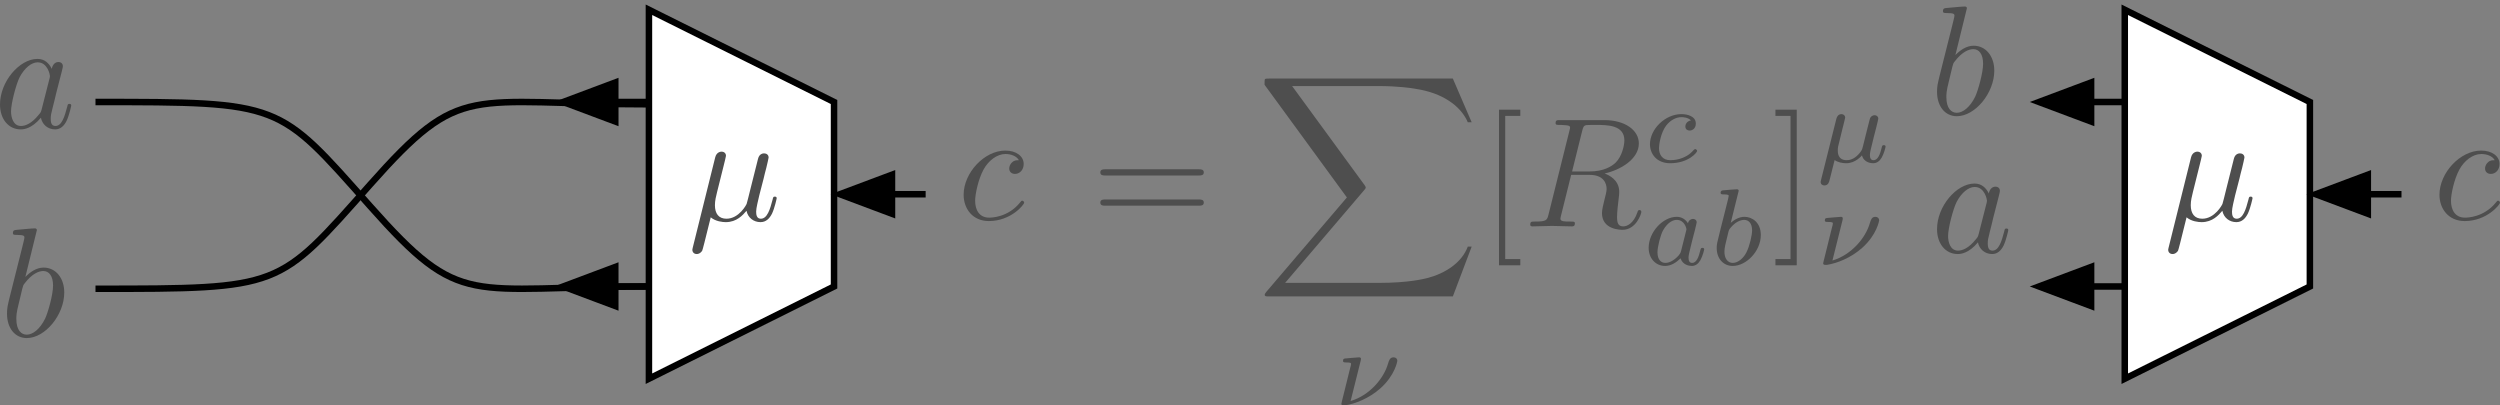 <?xml version="1.0" encoding="UTF-8"?>
<!DOCTYPE svg PUBLIC "-//W3C//DTD SVG 1.1//EN" "http://www.w3.org/Graphics/SVG/1.1/DTD/svg11.dtd">
<svg version="1.1" xmlns="http://www.w3.org/2000/svg" xmlns:xlink="http://www.w3.org/1999/xlink" x="0" y="0" width="384.141" height="62.285" viewBox="0, 0, 384.141, 62.285">
  <rect x="0" y="0" width="384.141" height="62.285" fill="#808080" stroke="none"/>
  <g id="Layer_1" transform="translate(-42.52, -1104.512)">
    <path d="M50.482,1115.094 C50.051,1114.209 49.358,1113.563 48.282,1113.563 C45.485,1113.563 42.52,1117.078 42.52,1120.569 C42.52,1122.817 43.835,1124.395 45.7,1124.395 C46.178,1124.395 47.373,1124.299 48.808,1122.601 C48.999,1123.606 49.836,1124.395 50.984,1124.395 C51.821,1124.395 52.371,1123.845 52.753,1123.079 C53.16,1122.219 53.471,1120.76 53.471,1120.712 C53.471,1120.473 53.255,1120.473 53.184,1120.473 C52.945,1120.473 52.921,1120.569 52.849,1120.904 C52.442,1122.458 52.012,1123.869 51.032,1123.869 C50.386,1123.869 50.314,1123.247 50.314,1122.769 C50.314,1122.243 50.362,1122.051 50.625,1120.999 C50.888,1119.995 50.936,1119.756 51.151,1118.847 L52.012,1115.5 C52.179,1114.83 52.179,1114.783 52.179,1114.687 C52.179,1114.281 51.893,1114.041 51.486,1114.041 C50.912,1114.041 50.554,1114.568 50.482,1115.094 z M48.928,1121.286 C48.808,1121.717 48.808,1121.764 48.449,1122.171 C47.397,1123.486 46.417,1123.869 45.748,1123.869 C44.552,1123.869 44.217,1122.553 44.217,1121.621 C44.217,1120.425 44.982,1117.484 45.532,1116.385 C46.274,1114.974 47.35,1114.089 48.306,1114.089 C49.86,1114.089 50.195,1116.05 50.195,1116.193 C50.195,1116.337 50.147,1116.48 50.123,1116.6 z" fill="#4E4E4E" id="Layer_1"/>
    <path d="M48.186,1139.866 C48.186,1139.842 48.186,1139.603 47.876,1139.603 C47.326,1139.603 45.58,1139.794 44.959,1139.842 C44.767,1139.866 44.504,1139.89 44.504,1140.32 C44.504,1140.607 44.719,1140.607 45.078,1140.607 C46.226,1140.607 46.274,1140.775 46.274,1141.014 C46.274,1141.181 46.058,1141.994 45.939,1142.496 L43.978,1150.291 C43.691,1151.487 43.596,1151.869 43.596,1152.706 C43.596,1154.977 44.863,1156.46 46.632,1156.46 C49.454,1156.46 52.395,1152.897 52.395,1149.454 C52.395,1147.278 51.127,1145.629 49.215,1145.629 C48.115,1145.629 47.134,1146.322 46.417,1147.063 z M45.939,1148.904 C46.082,1148.378 46.082,1148.33 46.298,1148.067 C47.469,1146.513 48.545,1146.155 49.167,1146.155 C50.028,1146.155 50.673,1146.872 50.673,1148.402 C50.673,1149.813 49.884,1152.562 49.454,1153.471 C48.665,1155.073 47.565,1155.934 46.632,1155.934 C45.819,1155.934 45.03,1155.288 45.03,1153.519 C45.03,1153.065 45.03,1152.61 45.413,1151.104 z" fill="#4E4E4E" id="Layer_1"/>
    <path d="M199.076,1129.131 C198.693,1129.131 198.358,1129.131 198.024,1129.466 C197.641,1129.824 197.593,1130.231 197.593,1130.398 C197.593,1130.972 198.024,1131.235 198.478,1131.235 C199.171,1131.235 199.817,1130.661 199.817,1129.705 C199.817,1128.533 198.693,1127.648 196.995,1127.648 C193.768,1127.648 190.588,1131.068 190.588,1134.439 C190.588,1136.591 191.974,1138.48 194.461,1138.48 C197.88,1138.48 199.889,1135.945 199.889,1135.658 C199.889,1135.515 199.745,1135.348 199.602,1135.348 C199.482,1135.348 199.434,1135.395 199.291,1135.587 C197.402,1137.954 194.796,1137.954 194.509,1137.954 C193.002,1137.954 192.357,1136.782 192.357,1135.348 C192.357,1134.367 192.835,1132.048 193.648,1130.566 C194.389,1129.203 195.704,1128.175 197.019,1128.175 C197.832,1128.175 198.741,1128.485 199.076,1129.131 z" fill="#4E4E4E" id="Layer_1"/>
    <g>
      <path d="M142.232,1106.012 L142.232,1162.705 L170.675,1148.531 L170.675,1120.185 L142.232,1106.012 z" fill="#FFFFFF"/>
      <path d="M142.232,1106.012 L142.232,1162.705 L170.675,1148.531 L170.675,1120.185 L142.232,1106.012 z" fill-opacity="0" stroke="#000000" stroke-width="1"/>
    </g>
    <g>
      <path d="M137.059,1120.185 L142.232,1120.185" fill-opacity="0" stroke="#000000" stroke-width="1"/>
      <path d="M137.059,1117.185 L129.059,1120.185 L137.059,1123.185 z" fill="#000000" fill-opacity="1" stroke="#000000" stroke-width="1" stroke-opacity="1"/>
    </g>
    <g>
      <path d="M137.059,1148.531 L142.232,1148.531" fill-opacity="0" stroke="#000000" stroke-width="1"/>
      <path d="M137.059,1145.531 L129.059,1148.531 L137.059,1151.531 z" fill="#000000" fill-opacity="1" stroke="#000000" stroke-width="1" stroke-opacity="1"/>
    </g>
    <g>
      <path d="M179.579,1134.358 L184.752,1134.358" fill-opacity="0" stroke="#000000" stroke-width="1"/>
      <path d="M179.579,1131.358 L171.579,1134.358 L179.579,1137.358 z" fill="#000000" fill-opacity="1" stroke="#000000" stroke-width="1" stroke-opacity="1"/>
    </g>
    <path d="M153.711,1129.99 C153.831,1129.488 154.07,1128.579 154.07,1128.459 C154.07,1128.053 153.783,1127.814 153.377,1127.814 C153.305,1127.814 152.636,1127.838 152.42,1128.675 L148.977,1142.519 C148.906,1142.806 148.906,1142.853 148.906,1142.901 C148.906,1143.26 149.169,1143.547 149.575,1143.547 C150.077,1143.547 150.364,1143.116 150.412,1143.045 C150.508,1142.829 150.818,1141.586 151.727,1137.904 C152.492,1138.55 153.568,1138.645 154.046,1138.645 C155.72,1138.645 156.652,1137.569 157.226,1136.9 C157.441,1137.976 158.326,1138.645 159.378,1138.645 C160.215,1138.645 160.765,1138.095 161.148,1137.33 C161.554,1136.469 161.865,1135.011 161.865,1134.963 C161.865,1134.724 161.65,1134.724 161.578,1134.724 C161.339,1134.724 161.315,1134.82 161.243,1135.154 C160.837,1136.708 160.406,1138.119 159.426,1138.119 C158.78,1138.119 158.709,1137.497 158.709,1137.019 C158.709,1136.493 158.996,1135.37 159.187,1134.533 L159.856,1131.95 C159.928,1131.592 160.167,1130.683 160.263,1130.324 C160.382,1129.775 160.622,1128.866 160.622,1128.722 C160.622,1128.292 160.287,1128.077 159.928,1128.077 C159.809,1128.077 159.187,1128.101 158.996,1128.914 L157.872,1133.385 C157.585,1134.58 157.322,1135.585 157.25,1135.824 C157.226,1135.943 156.079,1138.119 154.142,1138.119 C152.946,1138.119 152.373,1137.33 152.373,1136.039 C152.373,1135.346 152.54,1134.676 152.707,1134.007 z" fill="#4E4E4E" id="Layer_1"/>
    <path d="M142.232,1120.537 C114.229,1120.537 113.543,1116.915 99.37,1132.9 C85.196,1148.884 85.882,1148.884 57.193,1148.884" fill-opacity="0" stroke="#000000" stroke-width="1"/>
    <path d="M142.232,1148.531 C114.229,1148.531 113.543,1152.154 99.37,1136.169 C85.196,1120.185 85.882,1120.185 57.193,1120.185" fill-opacity="0" stroke="#000000" stroke-width="1"/>
    <path d="M348.12,1134.246 C347.689,1133.361 346.996,1132.715 345.92,1132.715 C343.122,1132.715 340.158,1136.23 340.158,1139.721 C340.158,1141.969 341.473,1143.547 343.338,1143.547 C343.816,1143.547 345.011,1143.451 346.446,1141.754 C346.637,1142.758 347.474,1143.547 348.622,1143.547 C349.459,1143.547 350.009,1142.997 350.391,1142.232 C350.798,1141.371 351.108,1139.912 351.108,1139.865 C351.108,1139.625 350.893,1139.625 350.821,1139.625 C350.582,1139.625 350.558,1139.721 350.487,1140.056 C350.08,1141.61 349.65,1143.021 348.67,1143.021 C348.024,1143.021 347.952,1142.399 347.952,1141.921 C347.952,1141.395 348,1141.204 348.263,1140.151 C348.526,1139.147 348.574,1138.908 348.789,1138 L349.65,1134.652 C349.817,1133.983 349.817,1133.935 349.817,1133.839 C349.817,1133.433 349.53,1133.194 349.124,1133.194 C348.55,1133.194 348.191,1133.72 348.12,1134.246 z M346.565,1140.438 C346.446,1140.869 346.446,1140.917 346.087,1141.323 C345.035,1142.638 344.055,1143.021 343.385,1143.021 C342.19,1143.021 341.855,1141.706 341.855,1140.773 C341.855,1139.578 342.62,1136.637 343.17,1135.537 C343.911,1134.126 344.987,1133.241 345.944,1133.241 C347.498,1133.241 347.833,1135.202 347.833,1135.346 C347.833,1135.489 347.785,1135.632 347.761,1135.752 z" fill="#4E4E4E" id="Layer_1"/>
    <path d="M344.748,1105.775 C344.748,1105.751 344.748,1105.512 344.437,1105.512 C343.888,1105.512 342.142,1105.703 341.52,1105.751 C341.329,1105.775 341.066,1105.799 341.066,1106.229 C341.066,1106.516 341.281,1106.516 341.64,1106.516 C342.788,1106.516 342.835,1106.683 342.835,1106.922 C342.835,1107.09 342.62,1107.903 342.501,1108.405 L340.54,1116.2 C340.253,1117.395 340.158,1117.778 340.158,1118.615 C340.158,1120.886 341.425,1122.369 343.194,1122.369 C346.016,1122.369 348.956,1118.806 348.956,1115.363 C348.956,1113.187 347.689,1111.537 345.776,1111.537 C344.677,1111.537 343.696,1112.231 342.979,1112.972 z M342.501,1114.813 C342.644,1114.287 342.644,1114.239 342.859,1113.976 C344.031,1112.422 345.107,1112.063 345.729,1112.063 C346.589,1112.063 347.235,1112.781 347.235,1114.311 C347.235,1115.722 346.446,1118.471 346.016,1119.38 C345.226,1120.982 344.127,1121.843 343.194,1121.843 C342.381,1121.843 341.592,1121.197 341.592,1119.428 C341.592,1118.973 341.592,1118.519 341.975,1117.013 z" fill="#4E4E4E" id="Layer_1"/>
    <path d="M425.847,1129.131 C425.465,1129.131 425.13,1129.131 424.795,1129.466 C424.413,1129.824 424.365,1130.231 424.365,1130.398 C424.365,1130.972 424.795,1131.235 425.25,1131.235 C425.943,1131.235 426.589,1130.661 426.589,1129.705 C426.589,1128.533 425.465,1127.648 423.767,1127.648 C420.539,1127.648 417.359,1131.068 417.359,1134.439 C417.359,1136.591 418.746,1138.48 421.233,1138.48 C424.652,1138.48 426.66,1135.945 426.66,1135.658 C426.66,1135.515 426.517,1135.348 426.373,1135.348 C426.254,1135.348 426.206,1135.395 426.063,1135.587 C424.174,1137.954 421.567,1137.954 421.28,1137.954 C419.774,1137.954 419.129,1136.782 419.129,1135.348 C419.129,1134.367 419.607,1132.048 420.42,1130.566 C421.161,1129.203 422.476,1128.175 423.791,1128.175 C424.604,1128.175 425.513,1128.485 425.847,1129.131 z" fill="#4E4E4E" id="Layer_1"/>
    <g>
      <path d="M369.004,1106.012 L369.004,1162.705 L397.447,1148.531 L397.447,1120.185 L369.004,1106.012 z" fill="#FFFFFF"/>
      <path d="M369.004,1106.012 L369.004,1162.705 L397.447,1148.531 L397.447,1120.185 L369.004,1106.012 z" fill-opacity="0" stroke="#000000" stroke-width="1"/>
    </g>
    <g>
      <path d="M363.831,1120.185 L369.004,1120.185" fill-opacity="0" stroke="#000000" stroke-width="1"/>
      <path d="M363.831,1117.185 L355.831,1120.185 L363.831,1123.185 z" fill="#000000" fill-opacity="1" stroke="#000000" stroke-width="1" stroke-opacity="1"/>
    </g>
    <g>
      <path d="M363.831,1148.531 L369.004,1148.531" fill-opacity="0" stroke="#000000" stroke-width="1"/>
      <path d="M363.831,1145.531 L355.831,1148.531 L363.831,1151.531 z" fill="#000000" fill-opacity="1" stroke="#000000" stroke-width="1" stroke-opacity="1"/>
    </g>
    <g>
      <path d="M406.35,1134.358 L411.524,1134.358" fill-opacity="0" stroke="#000000" stroke-width="1"/>
      <path d="M406.35,1131.358 L398.35,1134.358 L406.35,1137.358 z" fill="#000000" fill-opacity="1" stroke="#000000" stroke-width="1" stroke-opacity="1"/>
    </g>
    <path d="M380.483,1129.99 C380.603,1129.488 380.842,1128.579 380.842,1128.459 C380.842,1128.053 380.555,1127.814 380.148,1127.814 C380.077,1127.814 379.407,1127.838 379.192,1128.675 L375.749,1142.519 C375.677,1142.806 375.677,1142.853 375.677,1142.901 C375.677,1143.26 375.94,1143.547 376.347,1143.547 C376.849,1143.547 377.136,1143.116 377.184,1143.045 C377.279,1142.829 377.59,1141.586 378.499,1137.904 C379.264,1138.55 380.34,1138.645 380.818,1138.645 C382.492,1138.645 383.424,1137.569 383.998,1136.9 C384.213,1137.976 385.098,1138.645 386.15,1138.645 C386.987,1138.645 387.537,1138.095 387.919,1137.33 C388.326,1136.469 388.637,1135.011 388.637,1134.963 C388.637,1134.724 388.421,1134.724 388.35,1134.724 C388.111,1134.724 388.087,1134.82 388.015,1135.154 C387.608,1136.708 387.178,1138.119 386.198,1138.119 C385.552,1138.119 385.48,1137.497 385.48,1137.019 C385.48,1136.493 385.767,1135.37 385.959,1134.533 L386.628,1131.95 C386.7,1131.592 386.939,1130.683 387.035,1130.324 C387.154,1129.775 387.393,1128.866 387.393,1128.722 C387.393,1128.292 387.058,1128.077 386.7,1128.077 C386.58,1128.077 385.959,1128.101 385.767,1128.914 L384.644,1133.385 C384.357,1134.58 384.094,1135.585 384.022,1135.824 C383.998,1135.943 382.85,1138.119 380.914,1138.119 C379.718,1138.119 379.144,1137.33 379.144,1136.039 C379.144,1135.346 379.312,1134.676 379.479,1134.007 z" fill="#4E4E4E" id="Layer_1"/>
    <g id="Layer_1">
      <path d="M226.678,1131.479 C227.036,1131.479 227.491,1131.479 227.491,1131.001 C227.491,1130.523 227.036,1130.523 226.702,1130.523 L212.379,1130.523 C212.045,1130.523 211.59,1130.523 211.59,1131.001 C211.59,1131.479 212.045,1131.479 212.403,1131.479 z M226.702,1136.118 C227.036,1136.118 227.491,1136.118 227.491,1135.64 C227.491,1135.161 227.036,1135.161 226.678,1135.161 L212.403,1135.161 C212.045,1135.161 211.59,1135.161 211.59,1135.64 C211.59,1136.118 212.045,1136.118 212.379,1136.118 z" fill="#4E4E4E"/>
      <path d="M265.76,1150.059 L268.653,1142.407 L268.056,1142.407 C267.123,1144.894 264.589,1146.52 261.839,1147.237 C261.337,1147.357 258.994,1147.978 254.403,1147.978 L239.985,1147.978 L252.155,1133.704 C252.323,1133.513 252.37,1133.441 252.37,1133.321 C252.37,1133.274 252.37,1133.202 252.203,1132.963 L241.061,1117.732 L254.164,1117.732 C257.368,1117.732 259.543,1118.067 259.759,1118.115 C261.05,1118.306 263.13,1118.712 265.019,1119.908 C265.617,1120.29 267.243,1121.366 268.056,1123.303 L268.653,1123.303 L265.76,1116.584 L237.498,1116.584 C236.948,1116.584 236.924,1116.608 236.853,1116.752 C236.829,1116.823 236.829,1117.278 236.829,1117.541 L249.477,1134.852 L237.092,1149.365 C236.853,1149.652 236.853,1149.772 236.853,1149.796 C236.853,1150.059 237.068,1150.059 237.498,1150.059 z" fill="#4E4E4E"/>
      <path d="M251.609,1159.901 C251.626,1159.834 251.643,1159.734 251.643,1159.65 C251.643,1159.634 251.643,1159.416 251.375,1159.416 C251.358,1159.416 250.404,1159.5 250.287,1159.5 C249.969,1159.533 249.668,1159.55 249.35,1159.583 C249.082,1159.6 248.881,1159.617 248.881,1159.968 C248.881,1160.203 249.115,1160.203 249.316,1160.203 C250.12,1160.203 250.12,1160.303 250.12,1160.454 C250.12,1160.554 250.036,1160.889 249.969,1161.106 L249.132,1164.487 C248.714,1166.161 248.63,1166.496 248.63,1166.563 C248.63,1166.797 248.881,1166.797 248.948,1166.797 L249.216,1166.797 C250.705,1166.563 252.831,1165.776 254.622,1164.186 C256.898,1162.161 257.233,1159.985 257.233,1159.952 C257.233,1159.65 256.999,1159.416 256.664,1159.416 C256.078,1159.416 255.961,1159.885 255.81,1160.353 C255.141,1162.73 252.898,1165.291 250.053,1166.128 z" fill="#4E4E4E"/>
      <path d="M276.125,1145.275 L276.125,1144.319 L273.806,1144.319 L273.806,1122.322 L276.125,1122.322 L276.125,1121.365 L272.85,1121.365 L272.85,1145.275 z" fill="#4E4E4E"/>
      <path d="M285.635,1124.617 C285.779,1124.043 285.85,1123.804 286.305,1123.732 C286.52,1123.708 287.285,1123.708 287.763,1123.708 C289.461,1123.708 292.115,1123.708 292.115,1126.076 C292.115,1126.888 291.732,1128.538 290.8,1129.471 C290.178,1130.092 288.911,1130.858 286.759,1130.858 L284.081,1130.858 z M289.078,1131.168 C291.493,1130.642 294.339,1128.969 294.339,1126.554 C294.339,1124.497 292.187,1122.967 289.054,1122.967 L282.24,1122.967 C281.762,1122.967 281.547,1122.967 281.547,1123.445 C281.547,1123.708 281.762,1123.708 282.216,1123.708 C282.264,1123.708 282.718,1123.708 283.125,1123.756 C283.555,1123.804 283.77,1123.828 283.77,1124.139 C283.77,1124.234 283.746,1124.306 283.675,1124.593 L280.471,1137.433 C280.232,1138.365 280.184,1138.557 278.295,1138.557 C277.865,1138.557 277.649,1138.557 277.649,1139.035 C277.649,1139.298 277.936,1139.298 277.984,1139.298 C278.654,1139.298 280.327,1139.226 280.997,1139.226 C281.666,1139.226 283.364,1139.298 284.033,1139.298 C284.225,1139.298 284.512,1139.298 284.512,1138.82 C284.512,1138.557 284.296,1138.557 283.842,1138.557 C282.957,1138.557 282.288,1138.557 282.288,1138.126 C282.288,1137.983 282.336,1137.863 282.36,1137.72 L283.938,1131.384 L286.783,1131.384 C288.959,1131.384 289.389,1132.723 289.389,1133.559 C289.389,1133.918 289.198,1134.659 289.054,1135.209 C288.887,1135.879 288.672,1136.763 288.672,1137.242 C288.672,1139.824 291.541,1139.824 291.852,1139.824 C293.884,1139.824 294.721,1137.409 294.721,1137.074 C294.721,1136.787 294.458,1136.787 294.434,1136.787 C294.219,1136.787 294.171,1136.955 294.123,1137.122 C293.526,1138.891 292.498,1139.298 291.948,1139.298 C291.159,1139.298 290.991,1138.772 290.991,1137.839 C290.991,1137.098 291.135,1135.879 291.23,1135.114 C291.278,1134.779 291.326,1134.325 291.326,1133.99 C291.326,1132.149 289.724,1131.407 289.078,1131.168 z" fill="#4E4E4E"/>
      <path d="M302.341,1123.016 C301.738,1123.117 301.487,1123.585 301.487,1123.954 C301.487,1124.406 301.839,1124.573 302.14,1124.573 C302.508,1124.573 303.094,1124.305 303.094,1123.502 C303.094,1122.364 301.788,1122.046 300.884,1122.046 C298.374,1122.046 296.047,1124.355 296.047,1126.682 C296.047,1128.121 297.052,1129.594 299.144,1129.594 C301.972,1129.594 303.295,1127.937 303.295,1127.703 C303.295,1127.602 303.144,1127.418 303.01,1127.418 C302.91,1127.418 302.876,1127.452 302.742,1127.586 C301.437,1129.125 299.479,1129.125 299.177,1129.125 C297.972,1129.125 297.437,1128.305 297.437,1127.268 C297.437,1126.782 297.671,1124.958 298.541,1123.803 C299.177,1122.983 300.048,1122.514 300.884,1122.514 C301.119,1122.514 301.922,1122.548 302.341,1123.016 z" fill="#4E4E4E"/>
      <path d="M301.888,1138.816 C301.537,1138.263 300.967,1137.828 300.164,1137.828 C298.022,1137.828 295.846,1140.188 295.846,1142.598 C295.846,1144.222 296.934,1145.376 298.373,1145.376 C299.277,1145.376 300.08,1144.858 300.75,1144.205 C301.068,1145.209 302.039,1145.376 302.474,1145.376 C303.076,1145.376 303.495,1145.008 303.796,1144.489 C304.164,1143.837 304.382,1142.883 304.382,1142.816 C304.382,1142.598 304.164,1142.598 304.114,1142.598 C303.88,1142.598 303.863,1142.665 303.746,1143.117 C303.545,1143.92 303.227,1144.908 302.524,1144.908 C302.089,1144.908 301.972,1144.54 301.972,1144.088 C301.972,1143.803 302.106,1143.201 302.223,1142.766 C302.34,1142.314 302.507,1141.627 302.591,1141.259 L302.926,1139.987 C303.026,1139.552 303.227,1138.765 303.227,1138.682 C303.227,1138.313 302.926,1138.146 302.658,1138.146 C302.373,1138.146 301.988,1138.347 301.888,1138.816 z M300.817,1143.117 C300.7,1143.586 300.331,1143.92 299.963,1144.238 C299.813,1144.372 299.143,1144.908 298.423,1144.908 C297.804,1144.908 297.202,1144.473 297.202,1143.284 C297.202,1142.397 297.687,1140.556 298.072,1139.887 C298.842,1138.548 299.695,1138.297 300.164,1138.297 C301.336,1138.297 301.654,1139.569 301.654,1139.753 C301.654,1139.82 301.62,1139.937 301.604,1139.987 z" fill="#4E4E4E"/>
      <path d="M309.616,1134.096 C309.632,1134.062 309.683,1133.845 309.683,1133.828 C309.683,1133.744 309.616,1133.594 309.415,1133.594 C309.08,1133.594 307.691,1133.727 307.272,1133.761 C307.138,1133.778 306.904,1133.794 306.904,1134.146 C306.904,1134.38 307.138,1134.38 307.339,1134.38 C308.143,1134.38 308.143,1134.497 308.143,1134.631 C308.143,1134.748 307.975,1135.418 307.875,1135.803 L307.49,1137.343 C307.339,1137.912 306.419,1141.577 306.385,1141.795 C306.302,1142.196 306.302,1142.414 306.302,1142.615 C306.302,1144.305 307.373,1145.376 308.762,1145.376 C310.854,1145.376 313.08,1143.1 313.08,1140.623 C313.08,1138.665 311.724,1137.828 310.57,1137.828 C309.699,1137.828 308.963,1138.313 308.461,1138.749 z M308.779,1144.908 C307.959,1144.908 307.49,1144.188 307.49,1143.201 C307.49,1142.581 307.641,1142.012 308.109,1140.121 C308.21,1139.803 308.21,1139.77 308.528,1139.401 C309.164,1138.665 309.917,1138.297 310.519,1138.297 C311.172,1138.297 311.741,1138.782 311.741,1139.92 C311.741,1140.606 311.373,1142.314 310.871,1143.284 C310.469,1144.104 309.632,1144.908 308.779,1144.908 z" fill="#4E4E4E"/>
      <path d="M318.602,1121.365 L315.326,1121.365 L315.326,1122.322 L317.646,1122.322 L317.646,1144.319 L315.326,1144.319 L315.326,1145.275 L318.602,1145.275 z" fill="#4E4E4E"/>
      <path d="M322.345,1132.121 C322.278,1132.372 322.278,1132.456 322.278,1132.473 C322.278,1132.841 322.579,1133.008 322.847,1133.008 C323.449,1133.008 323.583,1132.456 323.65,1132.172 C323.684,1132.088 324.018,1130.749 324.42,1129.109 C324.939,1129.46 325.609,1129.594 326.211,1129.594 C327.65,1129.594 328.588,1128.422 328.621,1128.389 C328.939,1129.544 330.094,1129.594 330.345,1129.594 C330.948,1129.594 331.366,1129.226 331.667,1128.707 C332.036,1128.054 332.253,1127.1 332.253,1127.033 C332.253,1126.816 332.036,1126.816 331.985,1126.816 C331.751,1126.816 331.734,1126.883 331.617,1127.334 C331.416,1128.138 331.098,1129.125 330.395,1129.125 C329.96,1129.125 329.843,1128.757 329.843,1128.305 C329.843,1128.021 329.977,1127.418 330.094,1126.983 C330.211,1126.531 330.379,1125.845 330.462,1125.477 L330.847,1123.987 C330.948,1123.569 331.132,1122.832 331.132,1122.749 C331.132,1122.414 330.864,1122.213 330.579,1122.213 C330.395,1122.213 330.077,1122.297 329.893,1122.615 C329.843,1122.715 329.709,1123.251 329.625,1123.585 L329.274,1124.975 L328.755,1127.067 C328.638,1127.485 328.638,1127.519 328.487,1127.736 C327.968,1128.473 327.232,1129.125 326.278,1129.125 C324.906,1129.125 324.906,1127.937 324.906,1127.636 C324.906,1127.201 324.956,1126.983 325.19,1126.079 C325.357,1125.343 325.391,1125.226 325.558,1124.573 L325.793,1123.636 C325.876,1123.284 326.044,1122.648 326.044,1122.581 C326.044,1122.28 325.809,1122.046 325.475,1122.046 C324.872,1122.046 324.721,1122.631 324.671,1122.832 z" fill="#4E4E4E"/>
      <path d="M325.642,1138.313 C325.659,1138.246 325.675,1138.146 325.675,1138.062 C325.675,1138.046 325.675,1137.828 325.408,1137.828 C325.391,1137.828 324.437,1137.912 324.32,1137.912 C324.002,1137.945 323.701,1137.962 323.382,1137.995 C323.115,1138.012 322.914,1138.029 322.914,1138.38 C322.914,1138.615 323.148,1138.615 323.349,1138.615 C324.152,1138.615 324.152,1138.715 324.152,1138.866 C324.152,1138.966 324.069,1139.301 324.002,1139.518 L323.165,1142.899 C322.746,1144.573 322.663,1144.908 322.663,1144.975 C322.663,1145.209 322.914,1145.209 322.981,1145.209 L323.249,1145.209 C324.738,1144.975 326.864,1144.188 328.655,1142.598 C330.931,1140.573 331.266,1138.397 331.266,1138.364 C331.266,1138.062 331.031,1137.828 330.697,1137.828 C330.111,1137.828 329.994,1138.297 329.843,1138.765 C329.174,1141.142 326.931,1143.703 324.085,1144.54 z" fill="#4E4E4E"/>
    </g>
  </g>
</svg>
